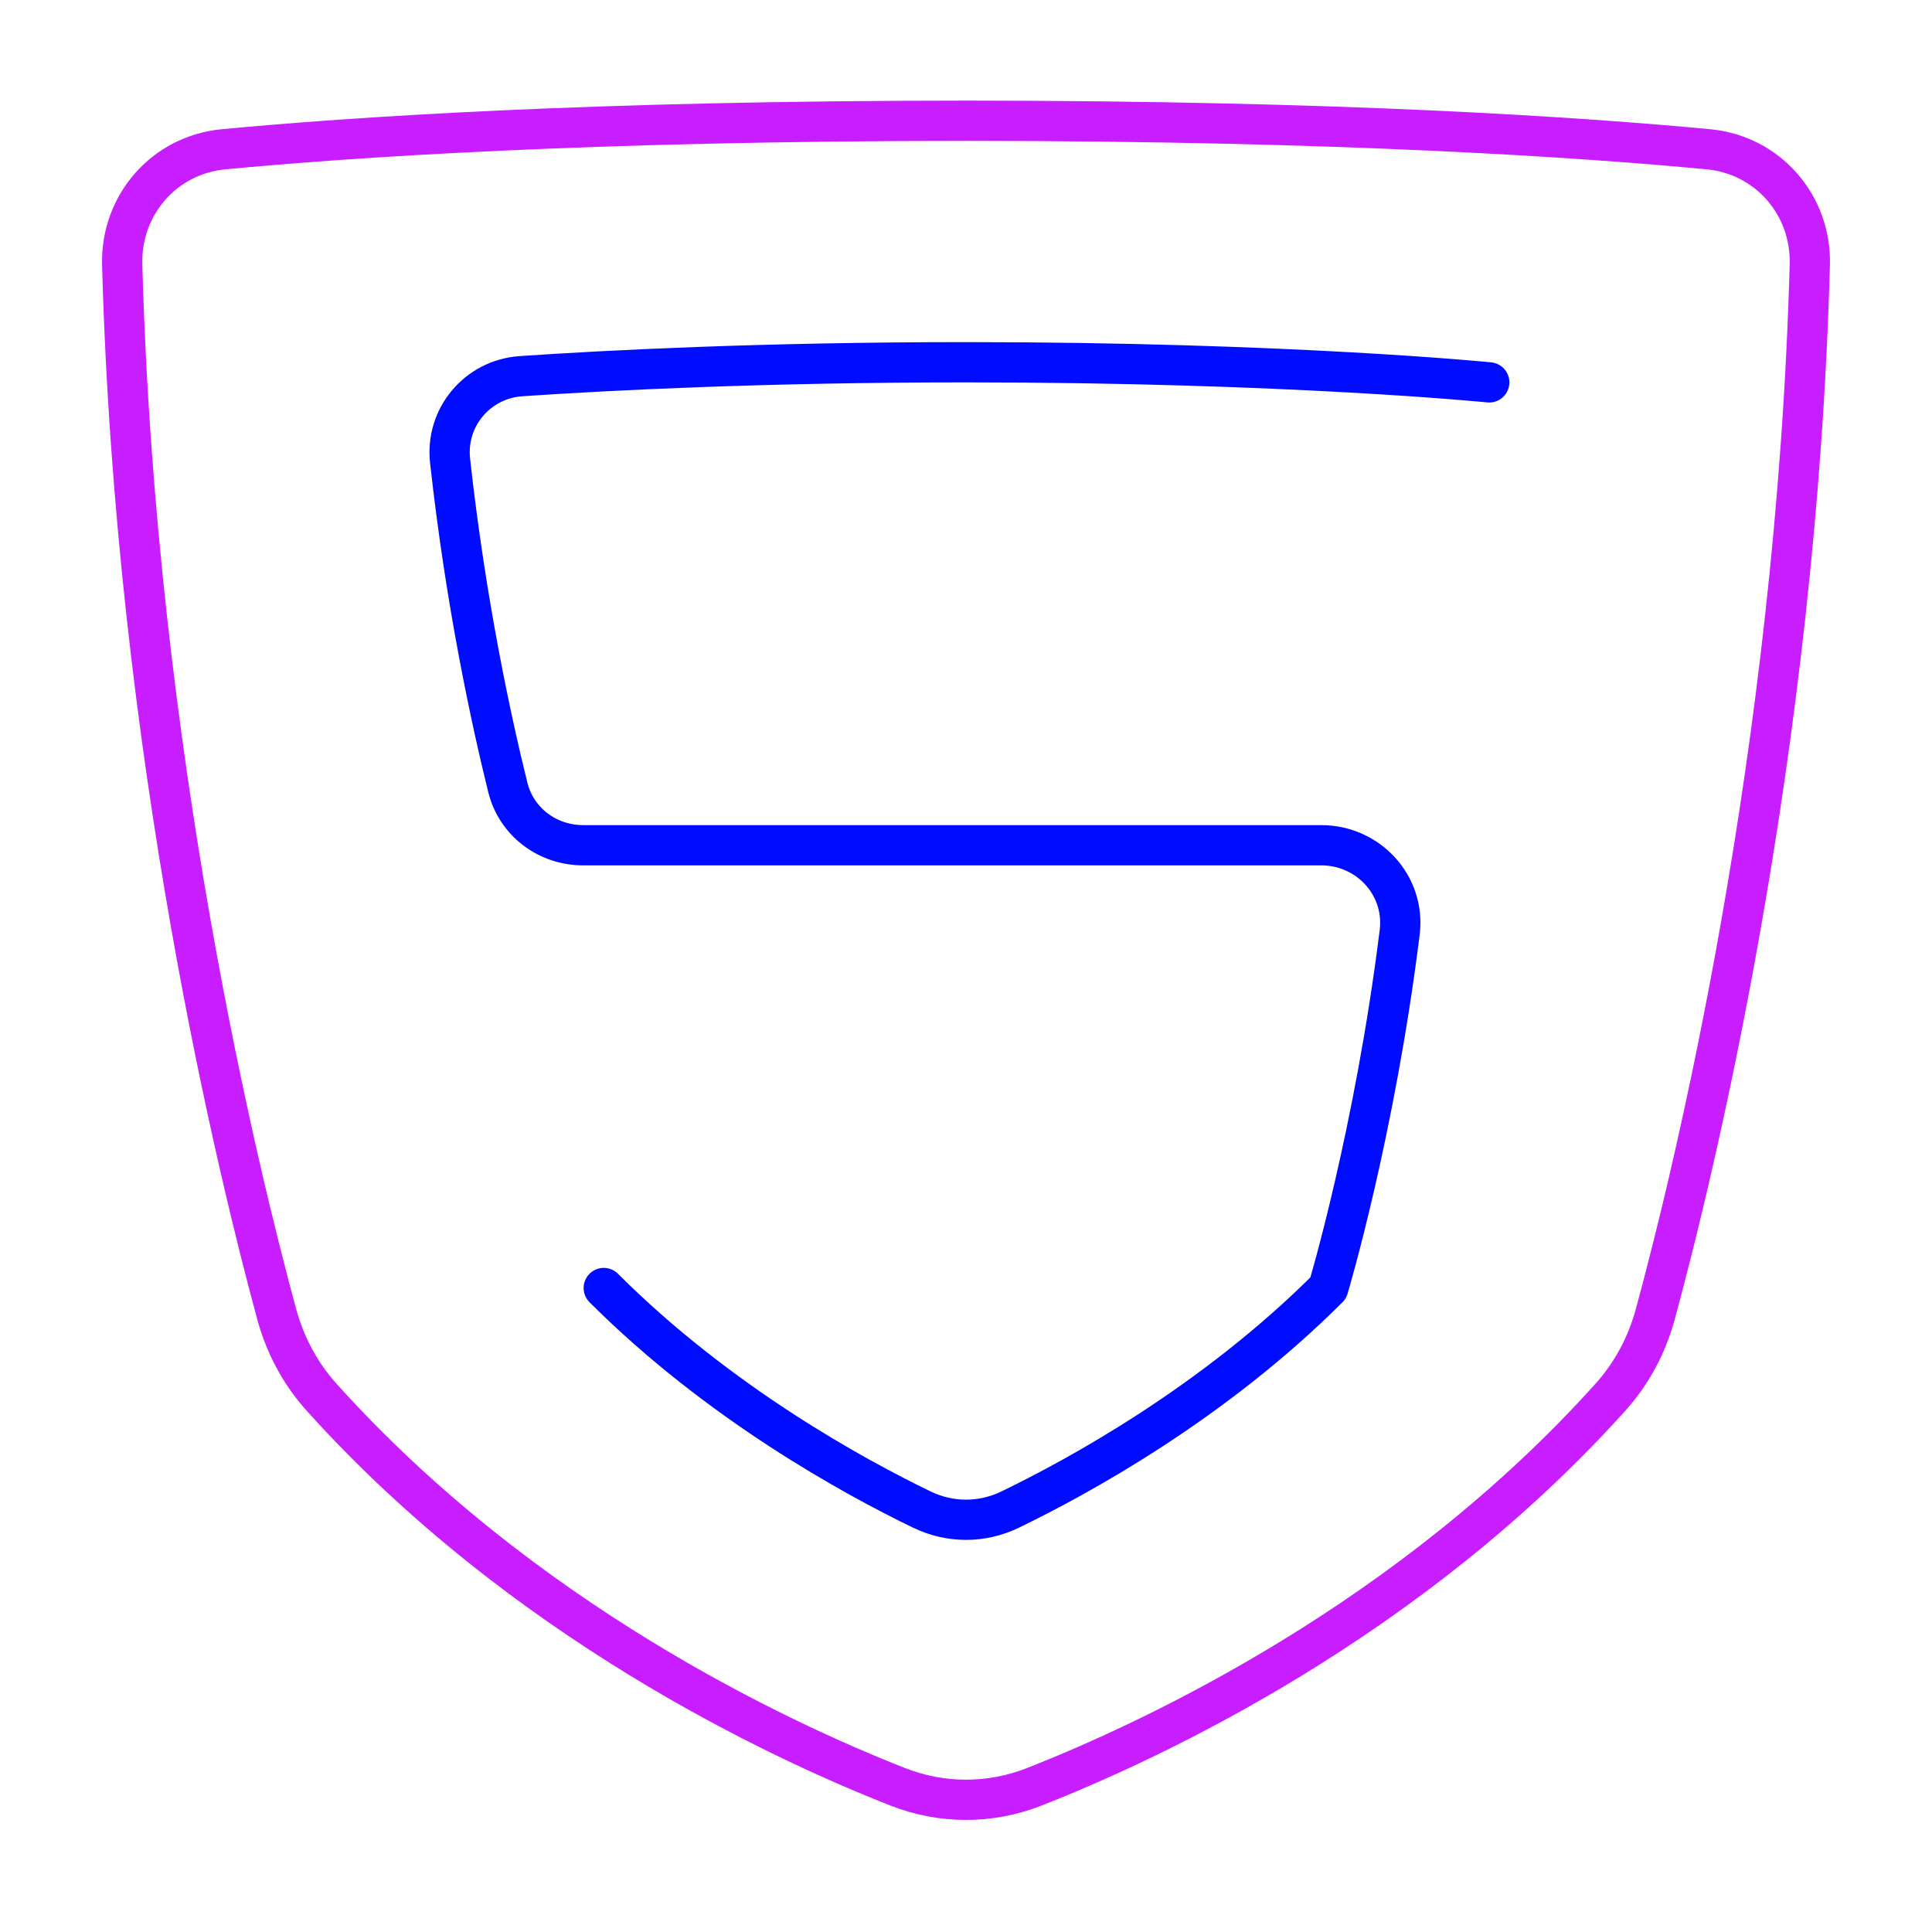 <svg xmlns="http://www.w3.org/2000/svg" fill="none" viewBox="0 0 48 48" id="Html-Five--Streamline-Plump-Neon">
  <desc>
    Html Five Streamline Icon: https://streamlinehq.com
  </desc>
  <g id="html-five--language-five-code-programming-html">
    <path id="Vector" stroke="#c71dff" stroke-linecap="round" stroke-linejoin="round" d="M22.307 44.394c-2.983 -1.172 -9.33 -4.137 -14.317 -9.68 -0.533 -0.592 -0.907 -1.298 -1.116 -2.066 -0.923 -3.394 -3.505 -13.884 -3.838 -26.073 -0.04 -1.48 1.042 -2.726 2.516 -2.866C8.658 3.414 14.675 3 24 3c9.325 0 15.341 0.414 18.448 0.709 1.474 0.14 2.557 1.386 2.516 2.866 -0.333 12.188 -2.915 22.678 -3.838 26.073 -0.209 0.769 -0.583 1.474 -1.116 2.066 -4.987 5.543 -11.335 8.508 -14.317 9.68 -1.093 0.429 -2.293 0.429 -3.386 0Z" stroke-width="1"></path>
    <path id="Vector_2" stroke="#000cfe" stroke-linecap="round" stroke-linejoin="round" d="M15 32c2.853 2.853 6.215 4.689 7.908 5.507 0.694 0.335 1.49 0.335 2.184 0 1.693 -0.818 5.055 -2.654 7.908 -5.507 0 0 1.154 -3.845 1.775 -8.838 0.144 -1.161 -0.778 -2.162 -1.948 -2.162H14.488c-0.883 0 -1.658 -0.578 -1.871 -1.435 -0.407 -1.644 -1.044 -4.572 -1.435 -8.117 -0.119 -1.08 0.68 -2.028 1.764 -2.102C15.104 9.199 18.956 9 24 9c8 0 13 0.5 13 0.5" stroke-width="1"></path>
  </g>
</svg>